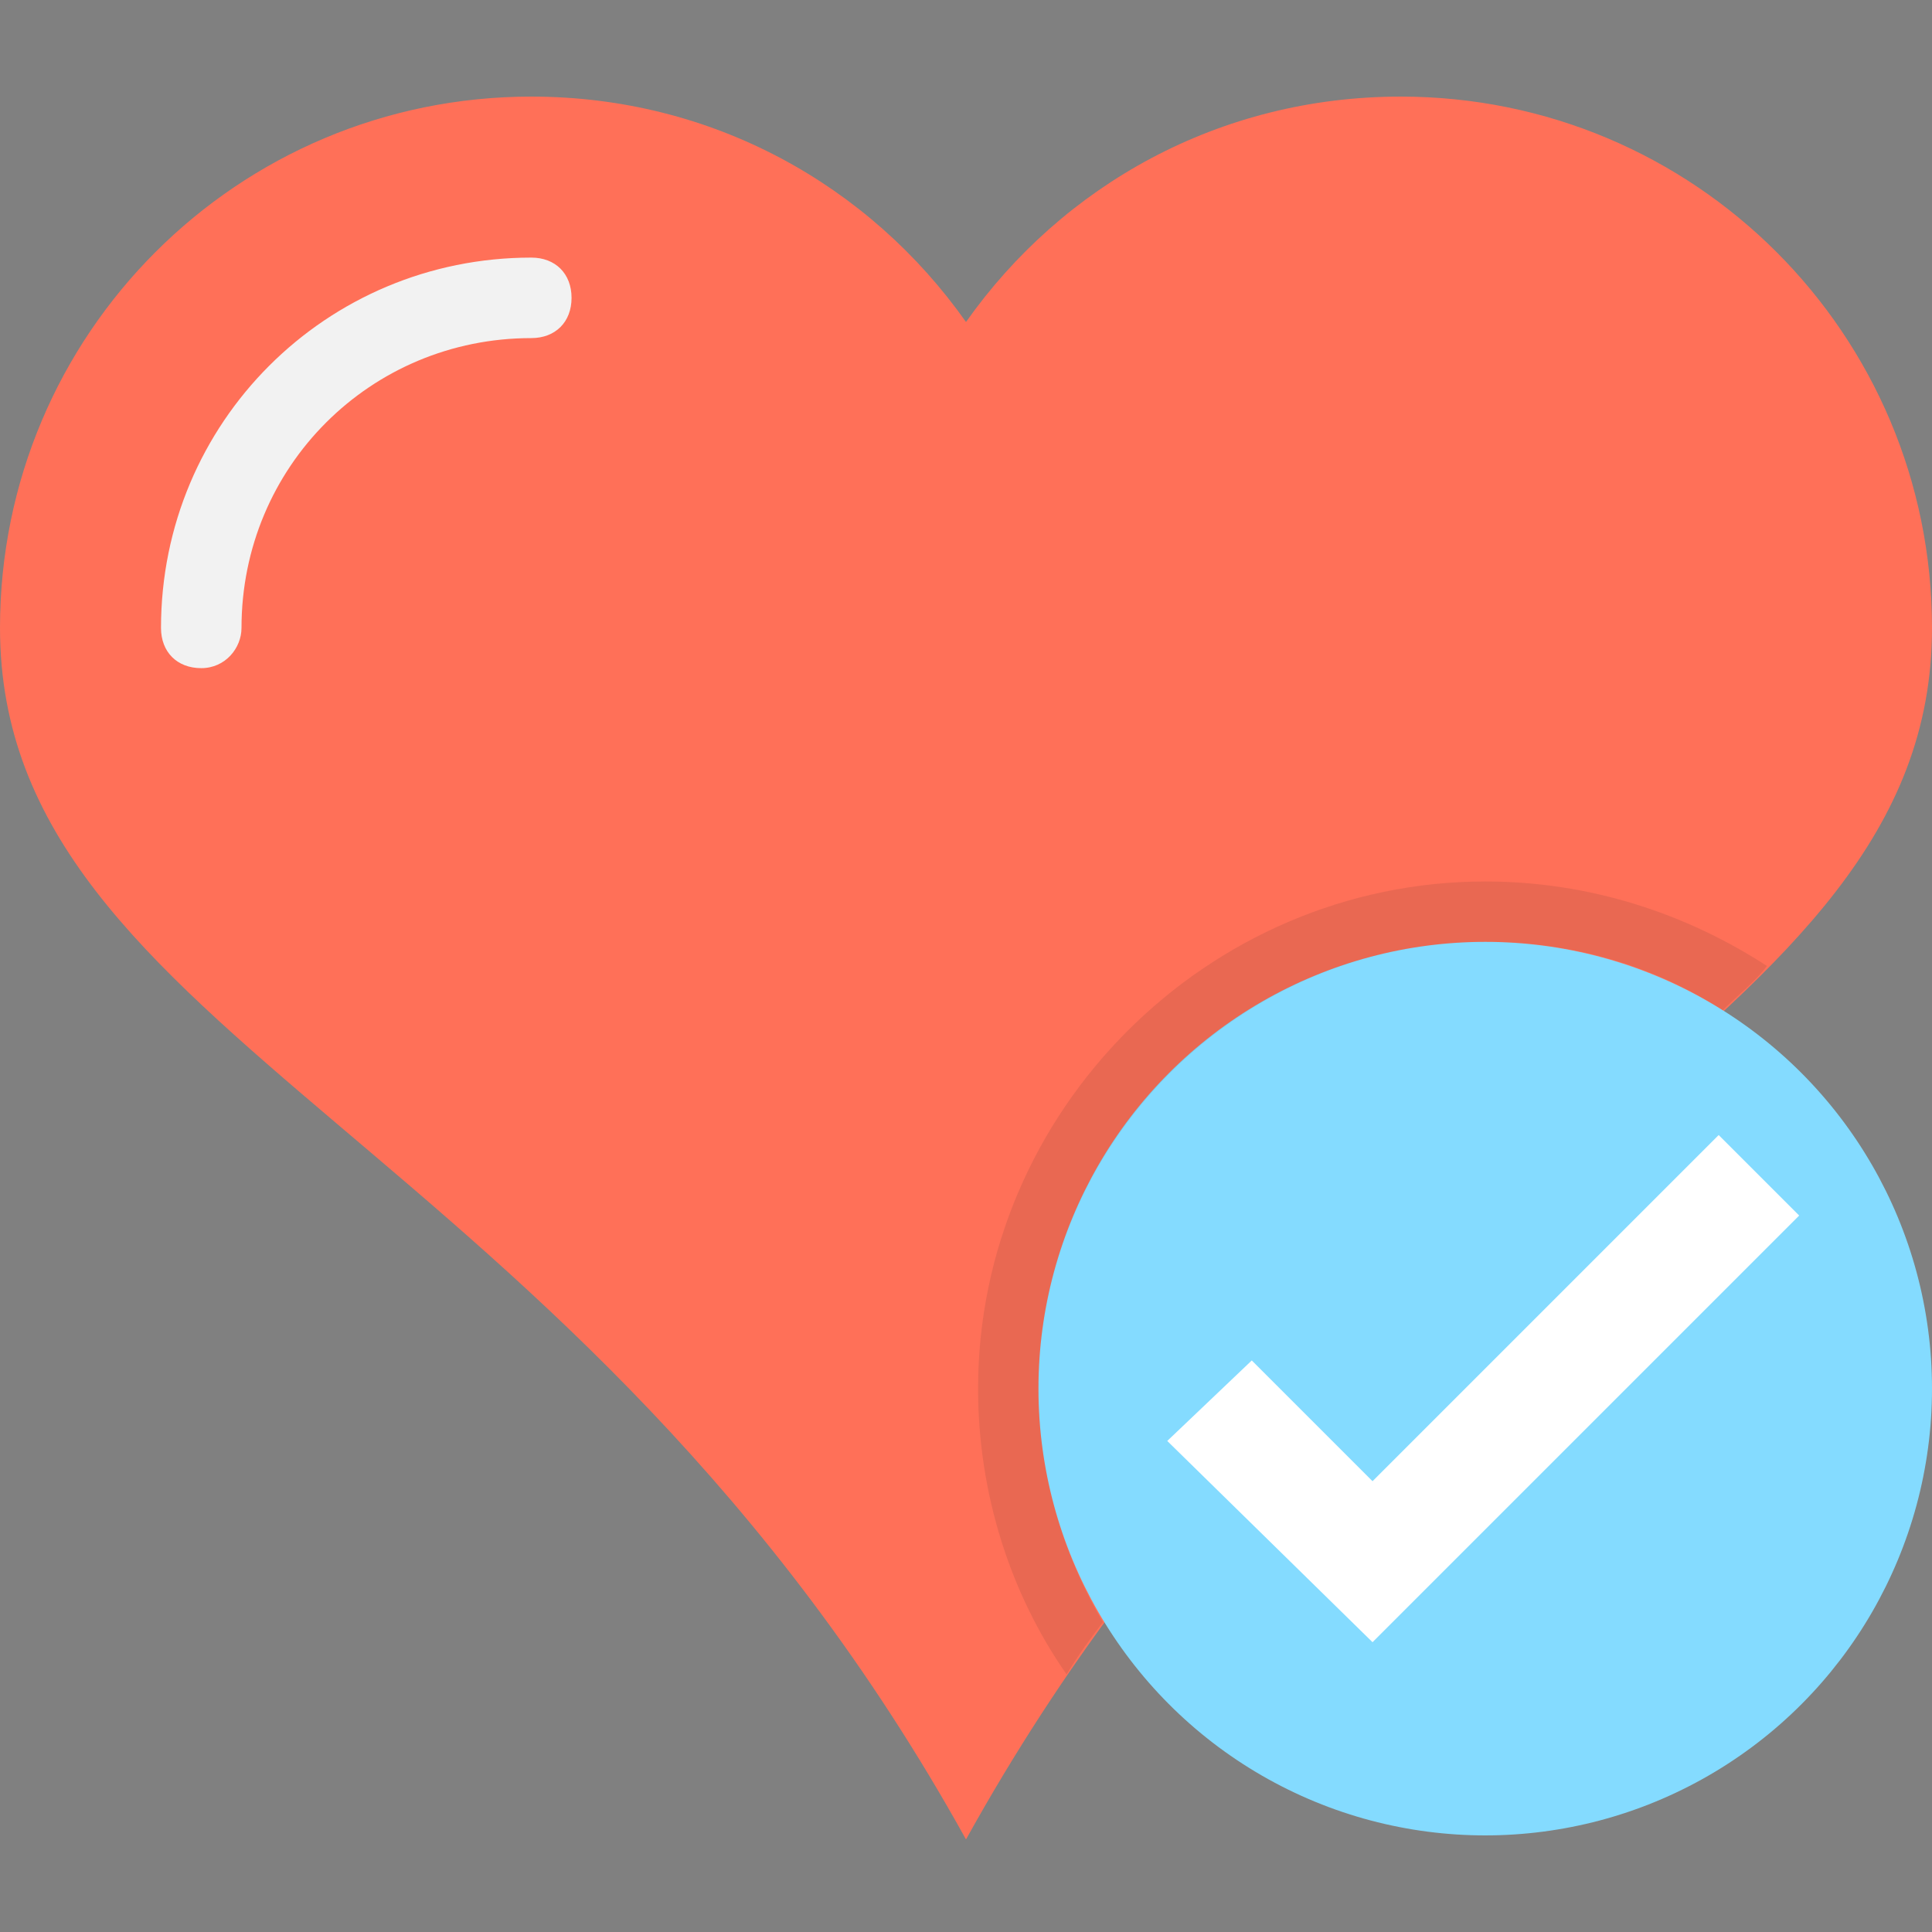<?xml version="1.0" encoding="utf-8"?>
<!-- Generator: Adobe Illustrator 18.0.0, SVG Export Plug-In . SVG Version: 6.00 Build 0)  -->
<!DOCTYPE svg PUBLIC "-//W3C//DTD SVG 1.1//EN" "http://www.w3.org/Graphics/SVG/1.1/DTD/svg11.dtd">
<svg version="1.1" id="Layer_1" xmlns="http://www.w3.org/2000/svg" xmlns:xlink="http://www.w3.org/1999/xlink" x="0px" y="0px"
	 viewBox="0 0 48 48" enable-background="new 0 0 48 48" xml:space="preserve">
<rect x="0" y="0" width="48" height="48" fill="#808080" stroke="none"/>
<g>
	<path fill="#FF7058" d="M34.8,2.4C30.3,2.4,26.4,4.6,24,8c-2.4-3.4-6.3-5.6-10.8-5.6C5.9,2.4,0,8.3,0,15.6
		c0,10.2,14.3,12.6,24,30.1c9.7-17.5,24-19.9,24-30.1C48,8.3,42.1,2.4,34.8,2.4z"/>
	<g>
		<path fill="#F2F2F2" d="M5,16.6c-0.6,0-1-0.4-1-1c0-5.1,4.1-9.2,9.2-9.2c0.6,0,1,0.4,1,1s-0.4,1-1,1c-4,0-7.2,3.2-7.2,7.2
			C6,16.1,5.6,16.6,5,16.6z"/>
	</g>
	<circle fill="#84DBFF" cx="36.9" cy="34.5" r="11.1"/>
	<path opacity="0.1" fill="#231F20" d="M25.8,34.5c0-6.1,5-11.1,11.1-11.1c2.2,0,4.2,0.6,5.9,1.7c0.4-0.4,0.8-0.7,1.1-1.1
		c-2-1.3-4.4-2.1-7-2.1c-6.9,0-12.6,5.7-12.6,12.6c0,2.6,0.8,5.1,2.2,7.1c0.3-0.5,0.6-0.9,0.9-1.3C26.4,38.6,25.8,36.6,25.8,34.5z"
		/>
	<g>
		<polygon fill="#FFFFFF" points="34.1,40.8 29,35.8 31.1,33.8 34.1,36.8 42.7,28.2 44.7,30.2 		"/>
	</g>
</g>
</svg>
